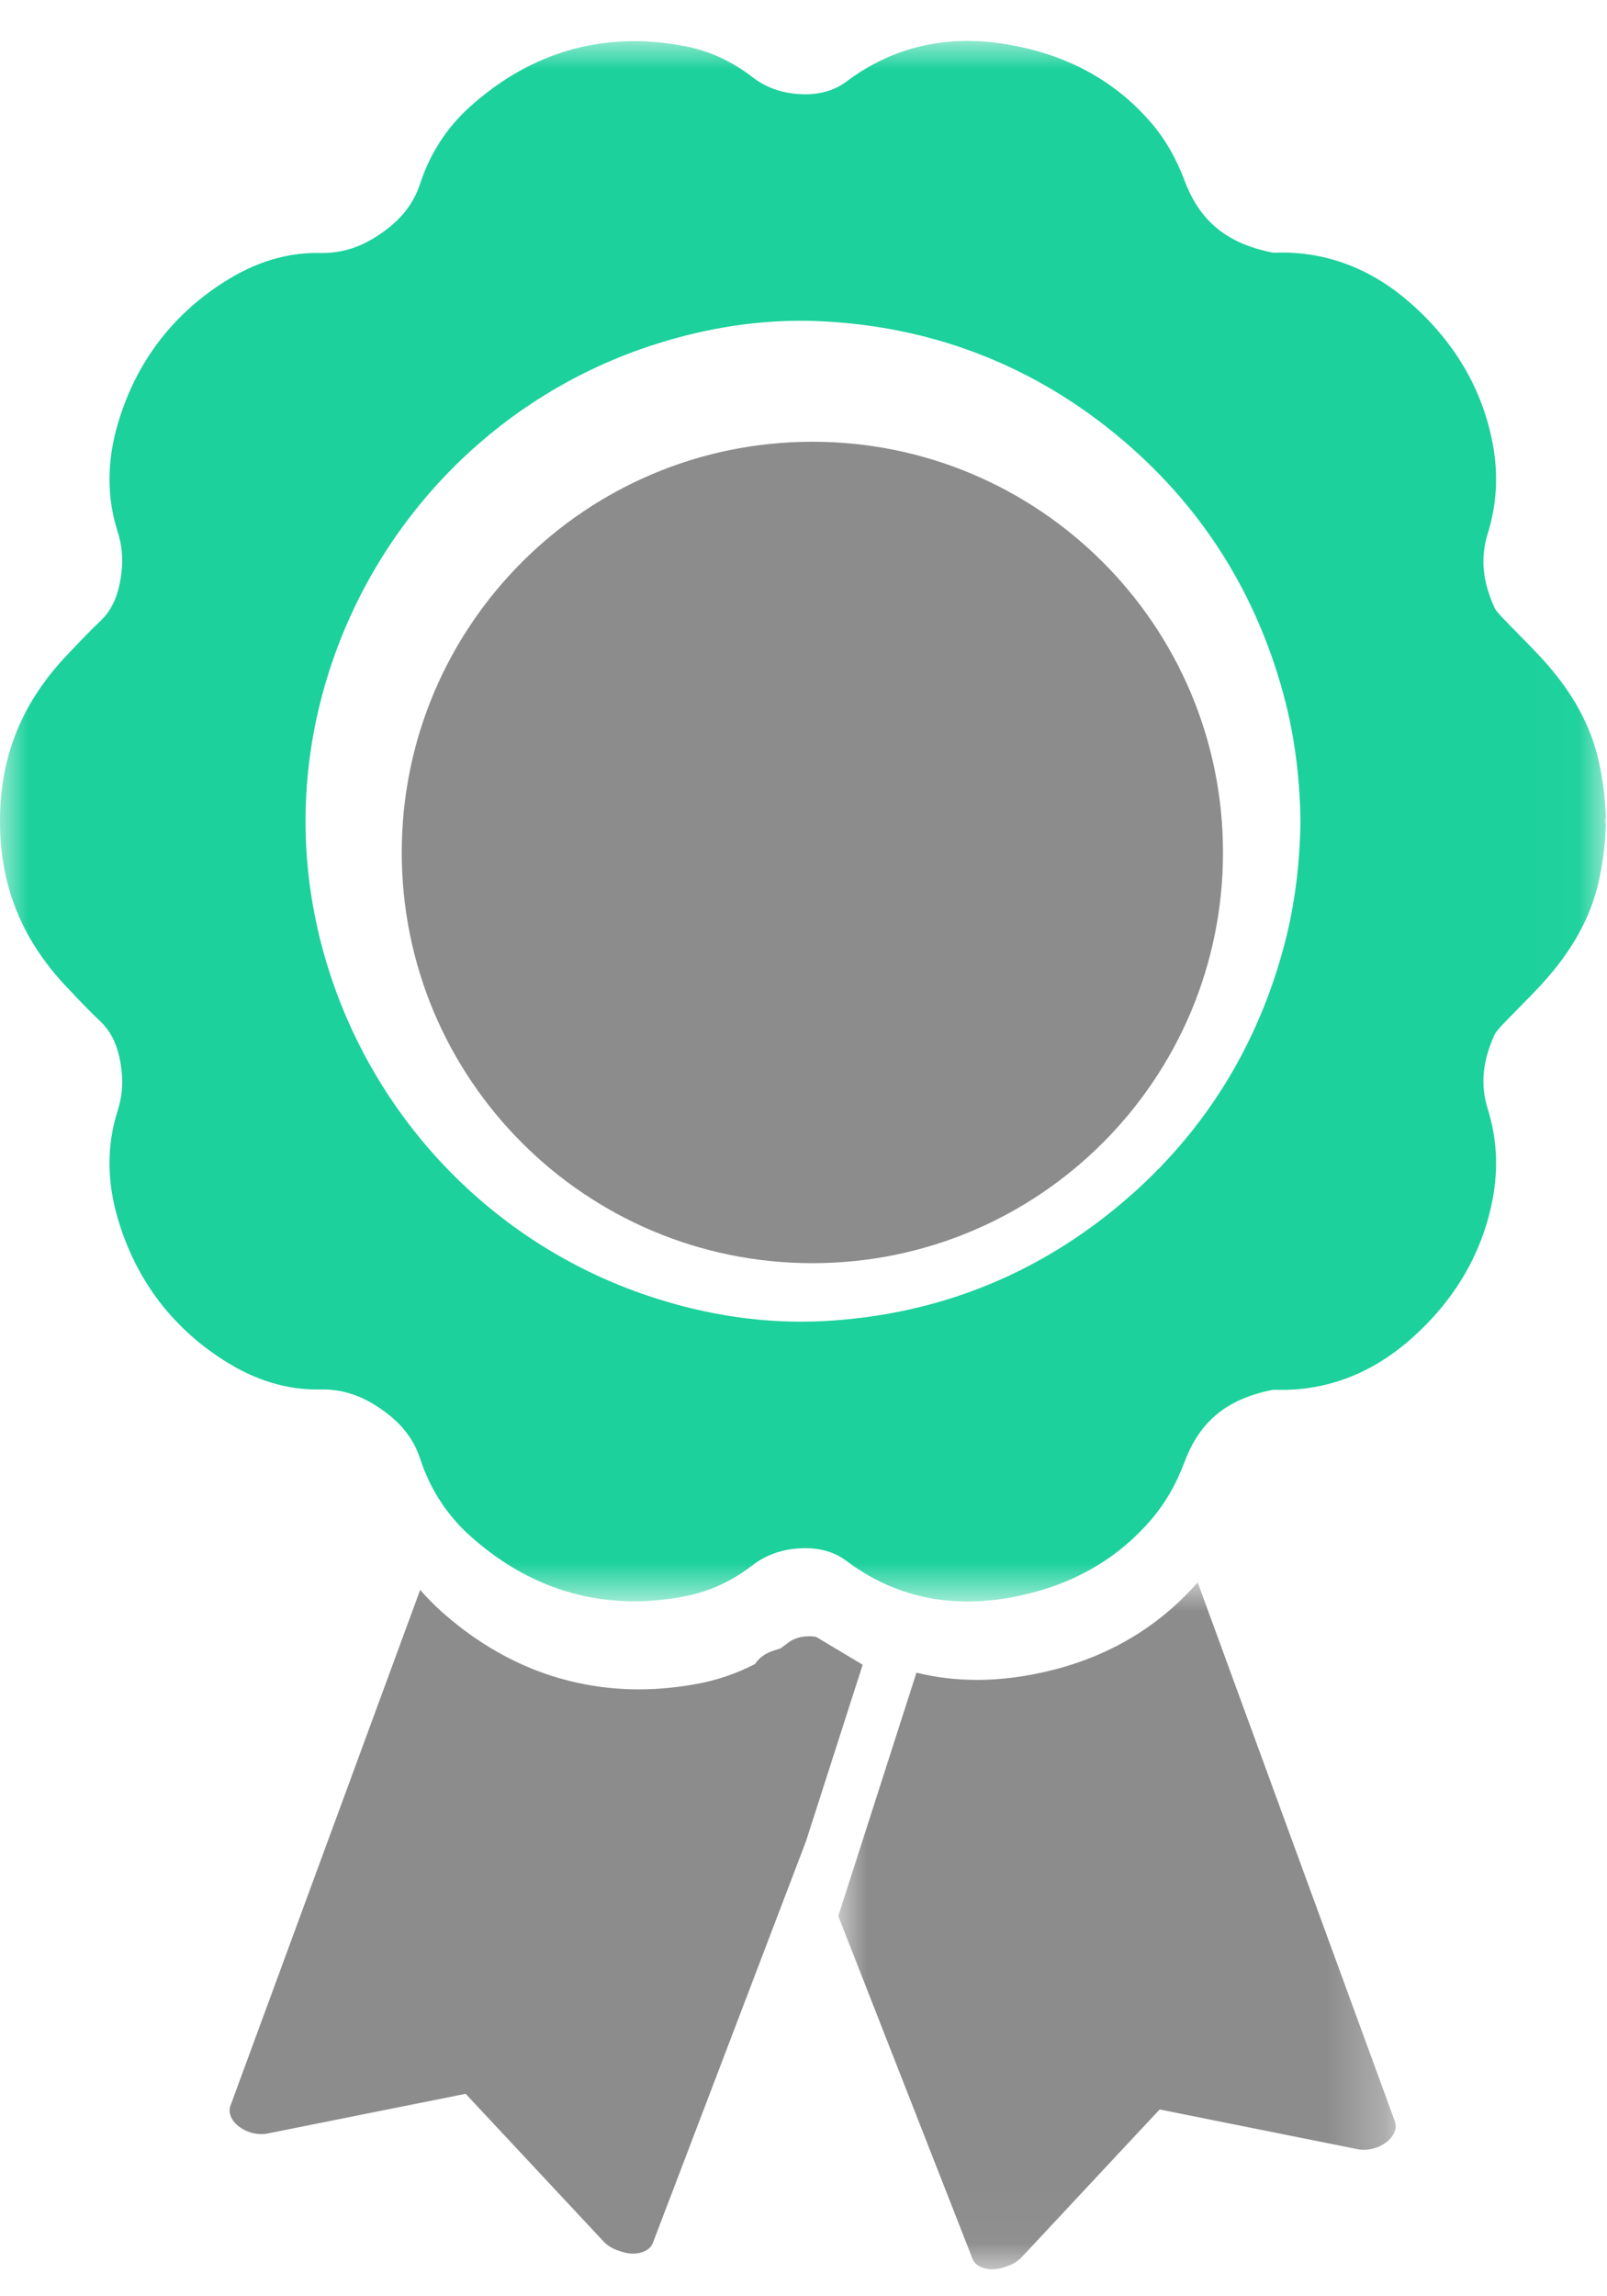 <?xml version="1.0" encoding="UTF-8"?>
<svg width="28px" height="40px" viewBox="0 0 28 40" version="1.1" xmlns="http://www.w3.org/2000/svg" xmlns:xlink="http://www.w3.org/1999/xlink">
    <!-- Generator: Sketch 42 (36781) - http://www.bohemiancoding.com/sketch -->
    <title>Page 1</title>
    <desc>Created with Sketch.</desc>
    <defs>
        <polygon id="path-1" points="27.98 27.185 27.98 7.06599657e-15 0 0 0 27.185 27.98 27.185"></polygon>
        <polygon id="path-3" points="1.76649914e-15 11.965 9.713 11.965 9.713 0 0 0 0 11.965"></polygon>
    </defs>
    <g id="Main_page+search" stroke="none" stroke-width="1" fill="none" fill-rule="evenodd">
        <g id="главная/вариант2" transform="translate(-158, -2075)">
            <g id="Page-1" transform="translate(158, 2075.695)">
                <g id="Group-3" transform="translate(0, 0.018)">
                    <mask id="mask-2" fill="white">
                        <use xlink:href="#path-1"></use>
                    </mask>
                    <g id="Clip-2"></g>
                    <path d="M22.659,13.607 L22.659,13.607 C22.648,14.383 22.548,15.122 22.362,15.805 C21.85,17.694 20.811,19.262 19.273,20.466 C17.858,21.575 16.22,22.191 14.405,22.297 C14.255,22.306 14.103,22.31 13.953,22.31 C13.079,22.31 12.183,22.159 11.29,21.859 C8.583,20.95 6.482,18.759 5.671,15.996 C5.44,15.207 5.323,14.399 5.324,13.594 L5.324,13.591 C5.323,12.786 5.44,11.977 5.671,11.189 C6.482,8.426 8.583,6.234 11.29,5.326 C12.183,5.026 13.079,4.874 13.953,4.874 C14.103,4.874 14.255,4.879 14.405,4.888 C16.22,4.994 17.858,5.61 19.273,6.718 C20.811,7.922 21.85,9.491 22.362,11.38 C22.548,12.063 22.648,12.802 22.659,13.578 L22.659,13.578 L22.659,13.59 L22.661,13.592 L22.659,13.595 L22.659,13.607 Z M27.98,13.588 C27.98,13.581 27.98,13.573 27.98,13.566 C27.98,13.571 27.98,13.575 27.98,13.58 L27.963,13.58 L27.952,13.569 L27.98,13.569 C27.975,13.257 27.937,12.932 27.869,12.602 C27.732,11.941 27.397,11.33 26.846,10.736 C26.717,10.597 26.588,10.465 26.462,10.338 C26.388,10.263 26.317,10.192 26.248,10.119 C26.18,10.05 26.067,9.932 26.044,9.881 C25.829,9.414 25.791,9 25.923,8.578 C26.08,8.076 26.109,7.551 26.009,7.017 C25.832,6.078 25.355,5.258 24.592,4.581 C23.923,3.987 23.162,3.686 22.331,3.686 C22.29,3.686 22.249,3.687 22.208,3.689 C22.199,3.689 22.191,3.689 22.184,3.689 C21.386,3.534 20.91,3.148 20.642,2.439 C20.493,2.043 20.304,1.713 20.063,1.432 C19.512,0.788 18.796,0.353 17.933,0.14 C17.559,0.047 17.197,0 16.856,0 C16.081,0 15.372,0.238 14.749,0.707 C14.553,0.855 14.31,0.93 14.028,0.93 C13.999,0.93 13.969,0.929 13.939,0.927 C13.614,0.909 13.341,0.81 13.102,0.625 C12.752,0.354 12.362,0.175 11.942,0.093 C11.642,0.034 11.343,0.004 11.053,0.004 C9.995,0.004 9.031,0.389 8.187,1.148 C7.785,1.509 7.494,1.959 7.321,2.485 C7.192,2.881 6.928,3.187 6.493,3.447 C6.214,3.614 5.928,3.694 5.617,3.694 C5.604,3.694 5.591,3.694 5.577,3.694 C5.558,3.694 5.539,3.693 5.52,3.693 C5,3.693 4.485,3.846 3.99,4.146 C3.511,4.436 3.104,4.798 2.779,5.221 C2.457,5.641 2.213,6.126 2.055,6.663 C1.861,7.317 1.859,7.949 2.048,8.542 C2.124,8.779 2.146,9.014 2.117,9.26 C2.069,9.648 1.956,9.909 1.75,10.104 C1.558,10.286 1.383,10.471 1.213,10.65 L1.158,10.708 C0.898,10.982 0.678,11.278 0.503,11.587 C0.166,12.184 -0.003,12.859 5.1635599e-05,13.592 C-0.003,14.326 0.166,15.001 0.503,15.598 C0.678,15.907 0.898,16.202 1.158,16.477 L1.214,16.535 C1.383,16.714 1.558,16.899 1.75,17.081 C1.956,17.276 2.069,17.536 2.117,17.925 C2.146,18.171 2.124,18.405 2.048,18.643 C1.859,19.235 1.861,19.868 2.055,20.522 C2.213,21.059 2.457,21.544 2.779,21.964 C3.104,22.387 3.511,22.749 3.99,23.039 C4.485,23.339 5,23.491 5.52,23.491 C5.539,23.491 5.558,23.491 5.577,23.491 C5.591,23.49 5.604,23.49 5.617,23.49 C5.928,23.49 6.214,23.571 6.493,23.738 C6.928,23.998 7.192,24.304 7.321,24.699 C7.494,25.226 7.785,25.676 8.187,26.037 C9.031,26.796 9.995,27.181 11.053,27.181 C11.343,27.181 11.642,27.151 11.942,27.092 C12.362,27.01 12.752,26.83 13.102,26.56 C13.341,26.375 13.614,26.276 13.939,26.258 C13.969,26.256 13.999,26.255 14.028,26.255 C14.31,26.255 14.553,26.33 14.749,26.478 C15.372,26.947 16.081,27.185 16.856,27.185 C17.197,27.185 17.559,27.138 17.933,27.045 C18.796,26.831 19.512,26.397 20.063,25.753 C20.304,25.471 20.493,25.142 20.642,24.746 C20.91,24.037 21.386,23.65 22.184,23.496 C22.191,23.496 22.199,23.496 22.208,23.496 C22.249,23.498 22.29,23.498 22.331,23.498 C23.162,23.498 23.923,23.197 24.592,22.604 C25.355,21.927 25.832,21.107 26.009,20.167 C26.109,19.633 26.08,19.108 25.923,18.607 C25.791,18.185 25.829,17.771 26.044,17.304 C26.067,17.252 26.18,17.135 26.248,17.065 C26.317,16.993 26.388,16.922 26.462,16.846 C26.588,16.719 26.717,16.588 26.846,16.449 C27.397,15.854 27.732,15.244 27.869,14.583 C27.937,14.253 27.975,13.928 27.98,13.616 L27.952,13.616 L27.963,13.605 L27.98,13.605 C27.98,13.61 27.98,13.614 27.98,13.619 C27.98,13.611 27.98,13.604 27.98,13.597 L27.975,13.592 L27.98,13.588 Z" id="Fill-1" fill="#1CD19C" mask="url(#mask-2)"></path>
                </g>
                <path d="M14.155,7 C10.203,7 7,10.203 7,14.155 C7,18.106 10.203,21.309 14.155,21.309 C18.106,21.309 21.309,18.106 21.309,14.155 C21.309,10.203 18.106,7 14.155,7" id="Fill-4" fill="#8C8C8C"></path>
                <path d="M14.222,27.82 C14.19,27.812 14.152,27.808 14.108,27.808 C14.095,27.808 14.081,27.808 14.067,27.809 C13.923,27.817 13.82,27.852 13.724,27.927 C13.682,27.959 13.64,27.99 13.598,28.02 L13.469,28.061 C13.328,28.107 13.217,28.193 13.158,28.29 C12.853,28.448 12.531,28.561 12.193,28.628 C11.837,28.697 11.48,28.733 11.133,28.733 C10.494,28.733 9.874,28.615 9.292,28.383 C8.717,28.153 8.173,27.81 7.675,27.362 C7.549,27.248 7.43,27.127 7.321,27 L4.011,35.997 C3.973,36.116 4.036,36.256 4.175,36.357 C4.23,36.397 4.292,36.428 4.357,36.449 C4.457,36.481 4.564,36.489 4.659,36.47 L8.113,35.778 L10.518,38.352 C10.583,38.422 10.674,38.478 10.776,38.51 L10.835,38.53 C11.082,38.609 11.325,38.534 11.38,38.364 L14.043,31.38 L15.031,28.304 L14.222,27.82 Z" id="Fill-6" fill="#8C8C8C"></path>
                <g id="Group-10" transform="translate(14.606, 26.869)">
                    <mask id="mask-4" fill="white">
                        <use xlink:href="#path-3"></use>
                    </mask>
                    <g id="Clip-9"></g>
                    <path d="M6.262,0 C5.594,0.763 4.736,1.279 3.71,1.533 C3.267,1.643 2.833,1.699 2.42,1.699 C2.055,1.699 1.702,1.657 1.362,1.573 L1.358,1.586 L0.37,4.662 L0,5.813 L2.333,11.768 C2.387,11.939 2.631,12.013 2.877,11.934 L2.937,11.915 C3.038,11.882 3.129,11.826 3.194,11.757 L5.599,9.182 L9.054,9.875 C9.149,9.894 9.255,9.885 9.355,9.853 C9.42,9.832 9.483,9.801 9.538,9.761 C9.676,9.66 9.74,9.52 9.702,9.401 L6.262,0 Z" id="Fill-8" fill="#8C8C8C" mask="url(#mask-4)"></path>
                </g>
            </g>
        </g>
    </g>
</svg>